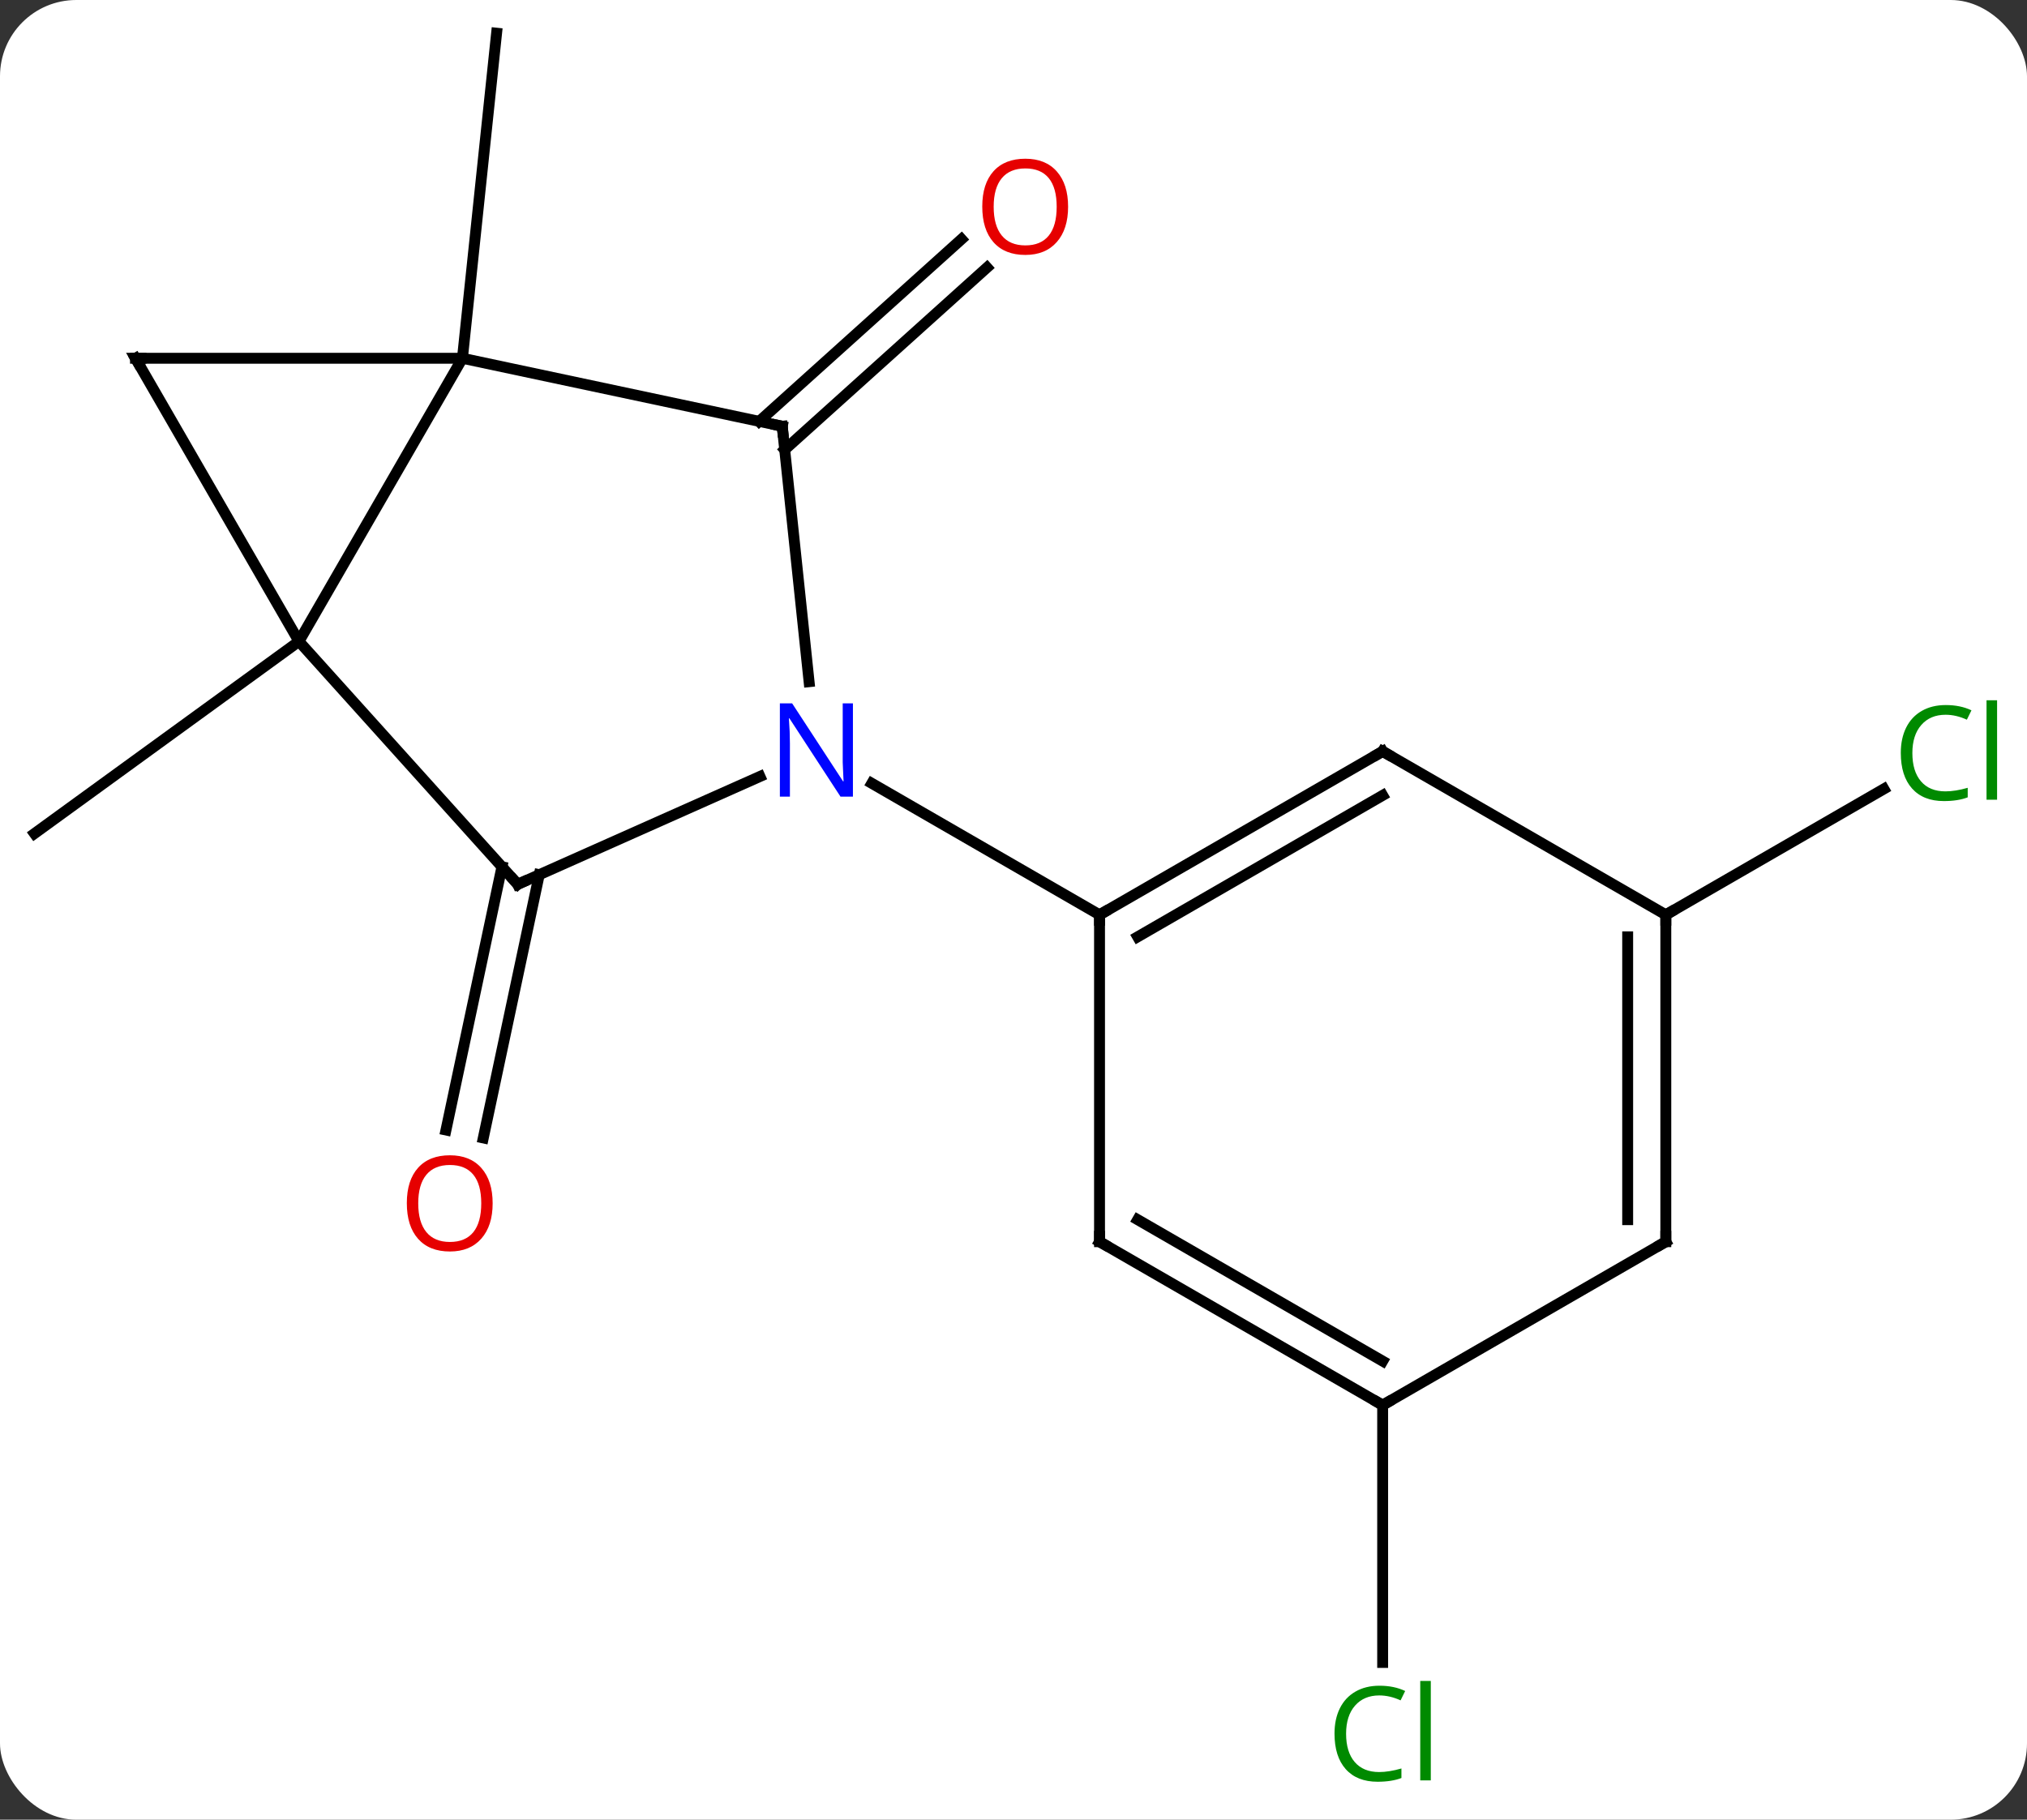<svg width="186" viewBox="0 0 186 167" style="fill-opacity:1; color-rendering:auto; color-interpolation:auto; text-rendering:auto; stroke:black; stroke-linecap:square; stroke-miterlimit:10; shape-rendering:auto; stroke-opacity:1; fill:black; stroke-dasharray:none; font-weight:normal; stroke-width:1; font-family:'Open Sans'; font-style:normal; stroke-linejoin:miter; font-size:12; stroke-dashoffset:0; image-rendering:auto;" height="167" class="cas-substance-image" xmlns:xlink="http://www.w3.org/1999/xlink" xmlns="http://www.w3.org/2000/svg"><rect x="0" y="0" width="186" height="167" fill="#333333" stroke="none"/><svg class="cas-substance-single-component"><rect y="0" x="0" width="186" stroke="none" ry="7" rx="7" height="167" fill="white" class="cas-substance-group"/><svg y="0" x="0" width="186" viewBox="0 0 186 167" style="fill:black;" height="167" class="cas-substance-single-component-image"><svg><g><g transform="translate(91,81)" style="text-rendering:geometricPrecision; color-rendering:optimizeQuality; color-interpolation:linearRGB; stroke-linecap:butt; image-rendering:optimizeQuality;"><line y2="-22.137" y1="-4.503" x2="-63.567" x1="-87.837" style="fill:none;"/><line y2="-48.12" y1="-77.955" x2="-48.567" x1="-45.432" style="fill:none;"/><line y2="-0.724" y1="23.433" x2="-41.518" x1="-46.652" style="fill:none;"/><line y2="-1.452" y1="22.705" x2="-44.941" x1="-50.076" style="fill:none;"/><line y2="-42.33" y1="-59.048" x2="-21.337" x1="-2.772" style="fill:none;"/><line y2="-39.729" y1="-56.447" x2="-18.995" x1="-0.43" style="fill:none;"/><line y2="2.955" y1="-8.596" x2="61.857" x1="81.864" style="fill:none;"/><line y2="47.955" y1="71.569" x2="35.874" x1="35.874" style="fill:none;"/><line y2="-48.12" y1="-22.137" x2="-48.567" x1="-63.567" style="fill:none;"/><line y2="-48.12" y1="-22.137" x2="-78.567" x1="-63.567" style="fill:none;"/><line y2="0.156" y1="-22.137" x2="-43.494" x1="-63.567" style="fill:none;"/><line y2="-48.12" y1="-48.12" x2="-78.567" x1="-48.567" style="fill:none;"/><line y2="-41.88" y1="-48.12" x2="-19.221" x1="-48.567" style="fill:none;"/><line y2="-9.74" y1="0.156" x2="-21.265" x1="-43.494" style="fill:none;"/><line y2="-18.44" y1="-41.88" x2="-16.758" x1="-19.221" style="fill:none;"/><line y2="2.955" y1="-9.11" x2="9.894" x1="-11.002" style="fill:none;"/><line y2="-12.045" y1="2.955" x2="35.874" x1="9.894" style="fill:none;"/><line y2="-8.004" y1="4.976" x2="35.874" x1="13.394" style="fill:none;"/><line y2="32.955" y1="2.955" x2="9.894" x1="9.894" style="fill:none;"/><line y2="2.955" y1="-12.045" x2="61.857" x1="35.874" style="fill:none;"/><line y2="47.955" y1="32.955" x2="35.874" x1="9.894" style="fill:none;"/><line y2="43.914" y1="30.934" x2="35.874" x1="13.394" style="fill:none;"/><line y2="32.955" y1="2.955" x2="61.857" x1="61.857" style="fill:none;"/><line y2="30.934" y1="4.976" x2="58.357" x1="58.357" style="fill:none;"/><line y2="32.955" y1="47.955" x2="61.857" x1="35.874" style="fill:none;"/></g><g transform="translate(91,81)" style="fill:rgb(230,0,0); text-rendering:geometricPrecision; color-rendering:optimizeQuality; image-rendering:optimizeQuality; font-family:'Open Sans'; stroke:rgb(230,0,0); color-interpolation:linearRGB;"><path style="stroke:none;" d="M-45.794 29.432 Q-45.794 31.494 -46.833 32.674 Q-47.872 33.854 -49.715 33.854 Q-51.606 33.854 -52.637 32.69 Q-53.669 31.525 -53.669 29.416 Q-53.669 27.322 -52.637 26.174 Q-51.606 25.025 -49.715 25.025 Q-47.856 25.025 -46.825 26.197 Q-45.794 27.369 -45.794 29.432 ZM-52.622 29.432 Q-52.622 31.166 -51.879 32.072 Q-51.137 32.979 -49.715 32.979 Q-48.294 32.979 -47.567 32.08 Q-46.84 31.182 -46.84 29.432 Q-46.84 27.697 -47.567 26.807 Q-48.294 25.916 -49.715 25.916 Q-51.137 25.916 -51.879 26.814 Q-52.622 27.713 -52.622 29.432 Z"/><path style="stroke:none;" d="M7.01 -62.026 Q7.01 -59.964 5.97 -58.784 Q4.931 -57.604 3.088 -57.604 Q1.197 -57.604 0.166 -58.769 Q-0.866 -59.933 -0.866 -62.042 Q-0.866 -64.136 0.166 -65.284 Q1.197 -66.433 3.088 -66.433 Q4.947 -66.433 5.978 -65.261 Q7.01 -64.089 7.01 -62.026 ZM0.181 -62.026 Q0.181 -60.292 0.924 -59.386 Q1.666 -58.479 3.088 -58.479 Q4.51 -58.479 5.236 -59.378 Q5.963 -60.276 5.963 -62.026 Q5.963 -63.761 5.236 -64.651 Q4.51 -65.542 3.088 -65.542 Q1.666 -65.542 0.924 -64.644 Q0.181 -63.745 0.181 -62.026 Z"/><path style="fill:rgb(0,138,0); stroke:none;" d="M87.528 -15.404 Q86.122 -15.404 85.302 -14.467 Q84.481 -13.529 84.481 -11.889 Q84.481 -10.217 85.271 -9.295 Q86.06 -8.373 87.513 -8.373 Q88.419 -8.373 89.56 -8.701 L89.56 -7.826 Q88.669 -7.482 87.372 -7.482 Q85.481 -7.482 84.45 -8.639 Q83.419 -9.795 83.419 -11.904 Q83.419 -13.232 83.911 -14.225 Q84.403 -15.217 85.341 -15.756 Q86.278 -16.295 87.544 -16.295 Q88.888 -16.295 89.903 -15.811 L89.481 -14.951 Q88.497 -15.404 87.528 -15.404 ZM92.255 -7.607 L91.286 -7.607 L91.286 -16.733 L92.255 -16.733 L92.255 -7.607 Z"/><path style="fill:rgb(0,138,0); stroke:none;" d="M35.565 74.596 Q34.159 74.596 33.339 75.533 Q32.519 76.471 32.519 78.111 Q32.519 79.783 33.308 80.705 Q34.097 81.627 35.55 81.627 Q36.456 81.627 37.597 81.299 L37.597 82.174 Q36.706 82.517 35.409 82.517 Q33.519 82.517 32.487 81.361 Q31.456 80.205 31.456 78.096 Q31.456 76.767 31.948 75.775 Q32.44 74.783 33.378 74.244 Q34.315 73.705 35.581 73.705 Q36.925 73.705 37.94 74.189 L37.519 75.049 Q36.534 74.596 35.565 74.596 ZM40.292 82.392 L39.323 82.392 L39.323 73.267 L40.292 73.267 L40.292 82.392 Z"/></g><g transform="translate(91,81)" style="stroke-linecap:butt; text-rendering:geometricPrecision; color-rendering:optimizeQuality; image-rendering:optimizeQuality; font-family:'Open Sans'; color-interpolation:linearRGB; stroke-miterlimit:5;"><path style="fill:none;" d="M-78.317 -47.687 L-78.567 -48.12 L-78.067 -48.12"/><path style="fill:none;" d="M-43.829 -0.216 L-43.494 0.156 L-43.037 -0.047"/><path style="fill:none;" d="M-19.71 -41.984 L-19.221 -41.88 L-19.169 -41.383"/><path style="fill:rgb(0,5,255); stroke:none;" d="M-12.734 -7.889 L-13.875 -7.889 L-18.563 -15.076 L-18.609 -15.076 Q-18.516 -13.811 -18.516 -12.764 L-18.516 -7.889 L-19.438 -7.889 L-19.438 -16.451 L-18.313 -16.451 L-13.641 -9.295 L-13.594 -9.295 Q-13.594 -9.451 -13.641 -10.311 Q-13.688 -11.17 -13.672 -11.545 L-13.672 -16.451 L-12.734 -16.451 L-12.734 -7.889 Z"/><path style="fill:none;" d="M10.327 2.705 L9.894 2.955 L9.894 3.455"/><path style="fill:none;" d="M35.441 -11.795 L35.874 -12.045 L36.307 -11.795"/><path style="fill:none;" d="M9.894 32.455 L9.894 32.955 L10.327 33.205"/><path style="fill:none;" d="M61.857 3.455 L61.857 2.955 L62.29 2.705"/><path style="fill:none;" d="M35.441 47.705 L35.874 47.955 L36.307 47.705"/><path style="fill:none;" d="M61.857 32.455 L61.857 32.955 L61.424 33.205"/></g></g></svg></svg></svg></svg>